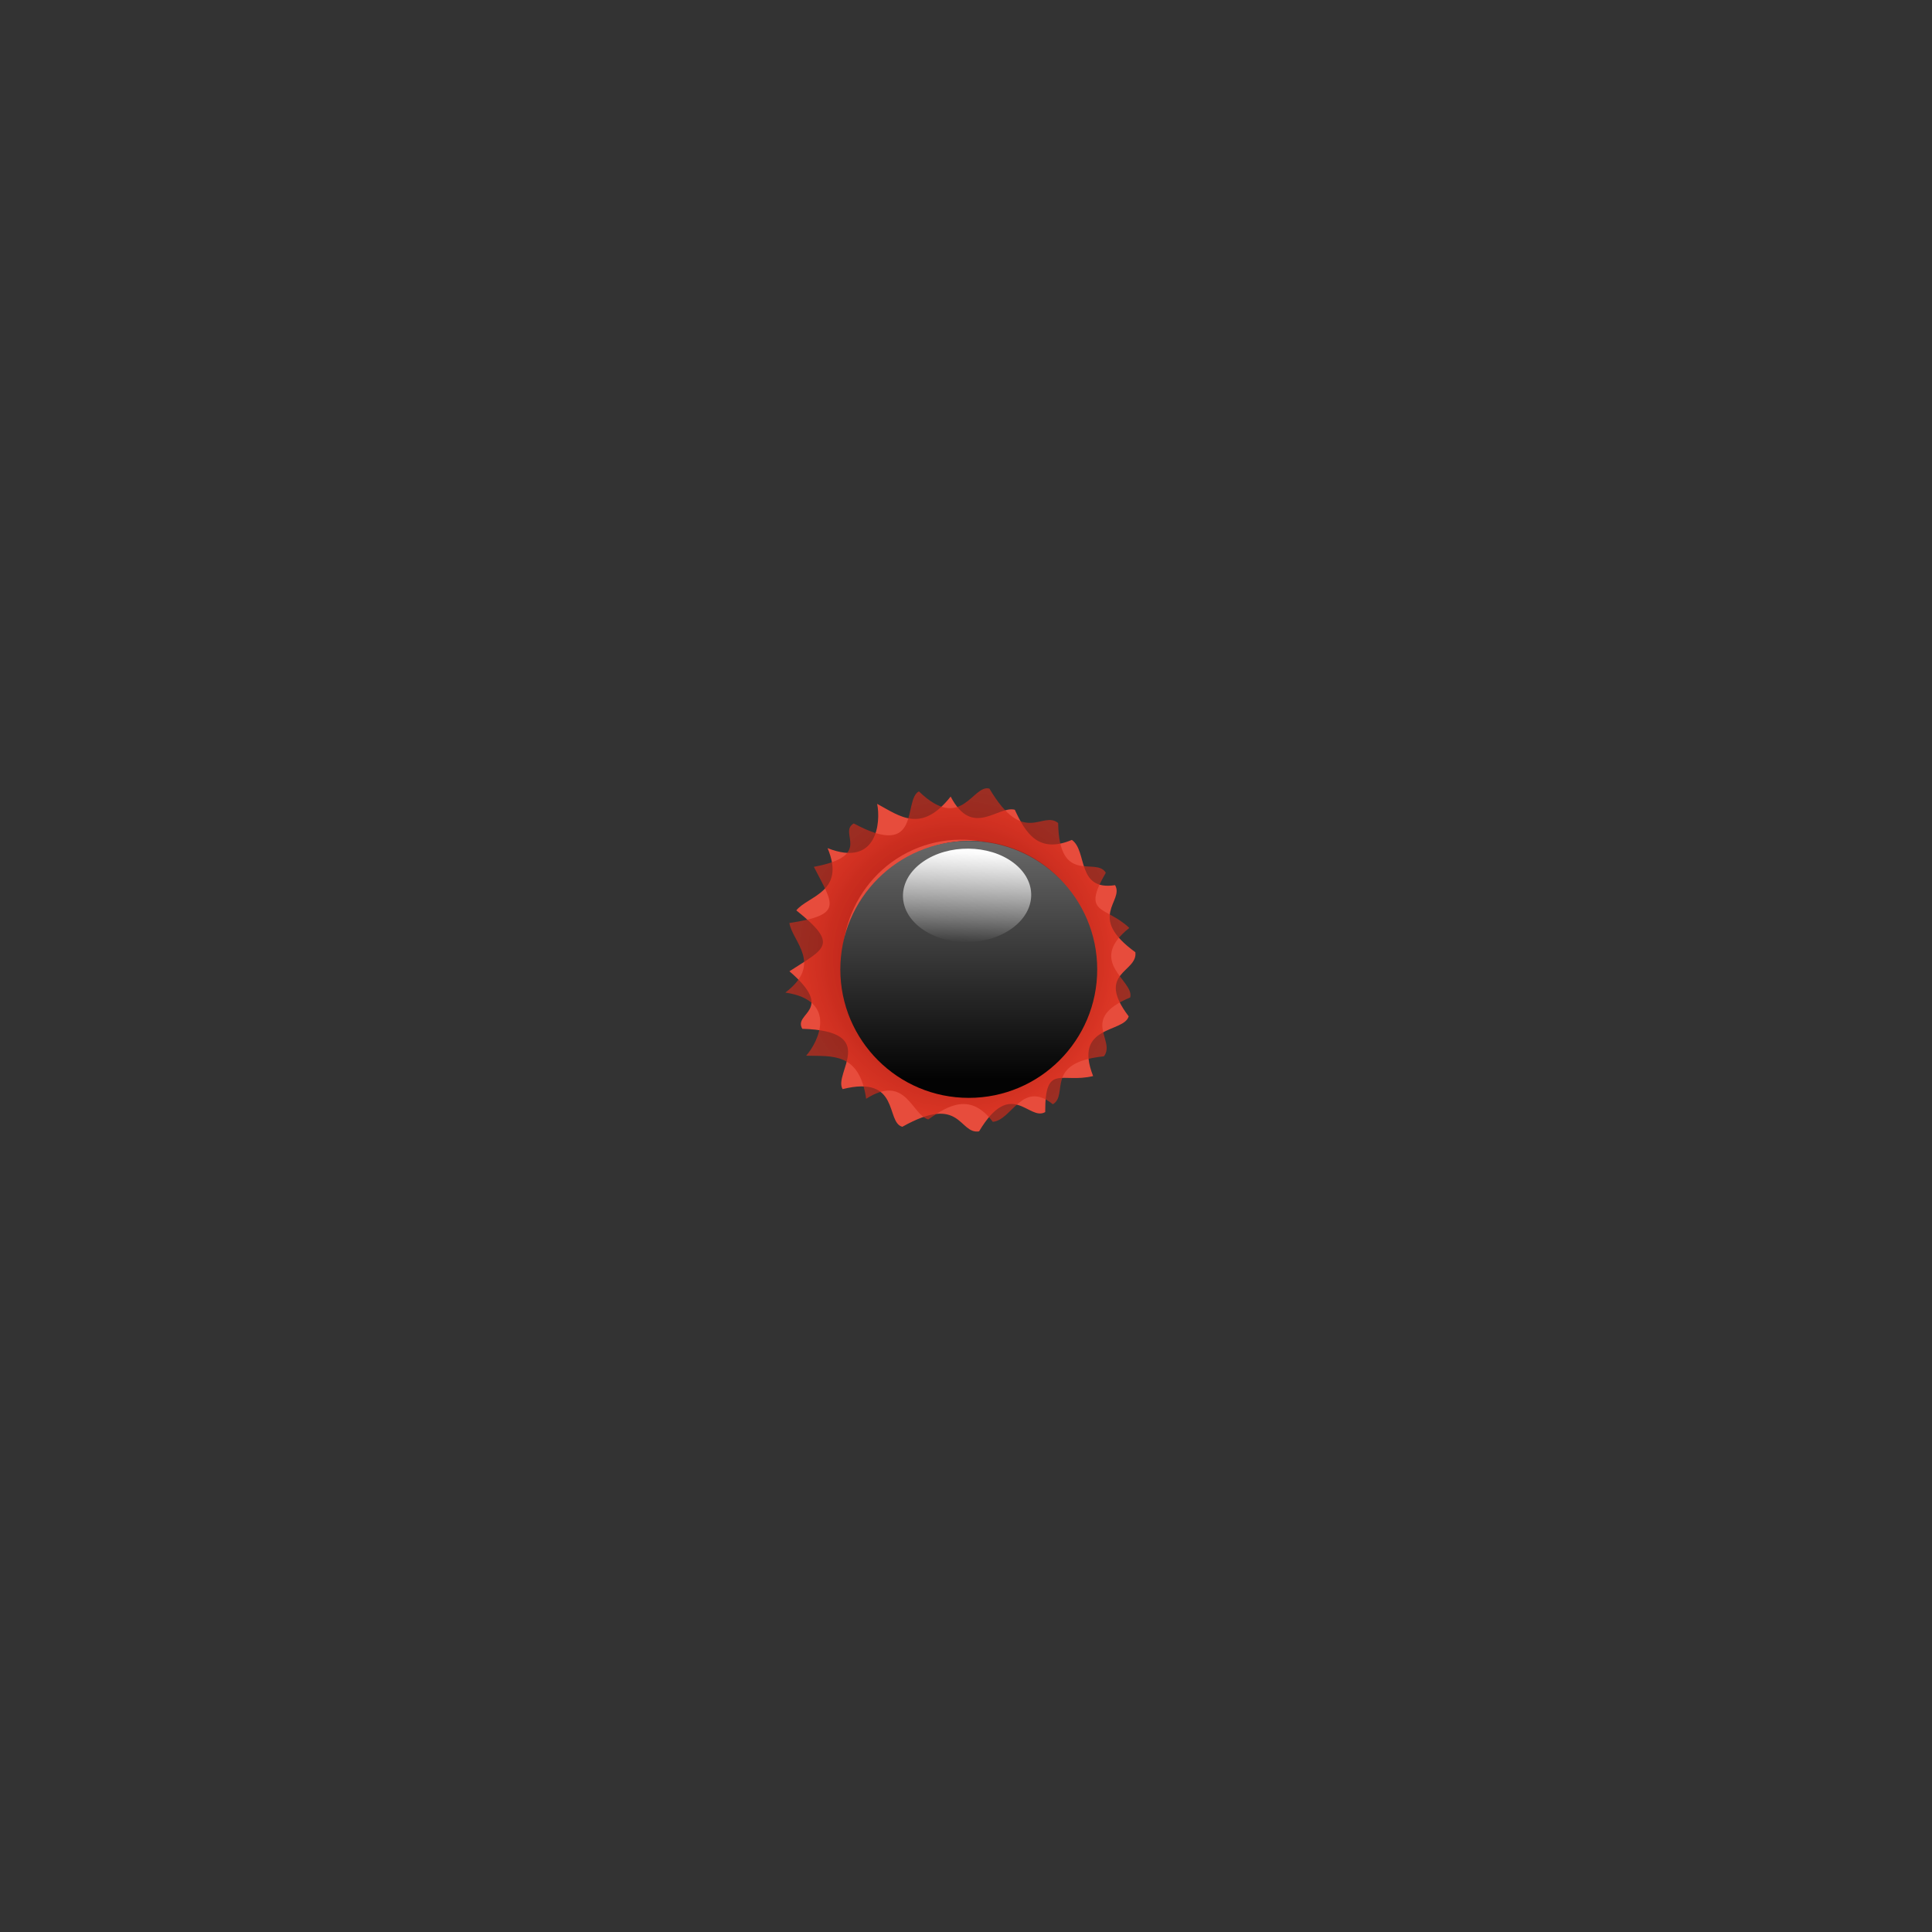 <?xml version="1.0" encoding="UTF-8" standalone="no"?>
<!-- Created with Inkscape (http://www.inkscape.org/) -->

<svg
   xmlns:dc="http://purl.org/dc/elements/1.1/"
   xmlns:cc="http://creativecommons.org/ns#"
   xmlns:rdf="http://www.w3.org/1999/02/22-rdf-syntax-ns#"
   xmlns:svg="http://www.w3.org/2000/svg"
   xmlns="http://www.w3.org/2000/svg"
   xmlns:xlink="http://www.w3.org/1999/xlink"
   xmlns:sodipodi="http://sodipodi.sourceforge.net/DTD/sodipodi-0.dtd"
   xmlns:inkscape="http://www.inkscape.org/namespaces/inkscape"
   inkscape:export-ydpi="90"
   inkscape:export-xdpi="90"
   inkscape:export-filename="/home/michal/Obrazy/Projekty/Ubuntu Tower Deffence/towers/tower_1/shot-tower-1.png"
   sodipodi:docname="tower-1-shot.svg"
   inkscape:version="0.48.4 r9939"
   version="1.1"
   id="svg3546"
   height="128"
   width="128">
  <rect width="100%" height="100%" fill="#333333" stroke="none"/>
  <defs
     id="defs3548">
    <linearGradient
       id="linearGradient45934">
      <stop
         id="stop45936"
         offset="0"
         style="stop-color:#fcfcfc;stop-opacity:1;" />
      <stop
         id="stop45938"
         offset="1"
         style="stop-color:#ffffff;stop-opacity:0" />
    </linearGradient>
    <linearGradient
       id="linearGradient45922">
      <stop
         style="stop-color:#720202;stop-opacity:1"
         offset="0"
         id="stop45924" />
      <stop
         style="stop-color:#df2e1b;stop-opacity:0.608;"
         offset="1"
         id="stop45926" />
    </linearGradient>
    <linearGradient
       id="linearGradient4335">
      <stop
         style="stop-color:#030303;stop-opacity:1"
         offset="0"
         id="stop4337" />
      <stop
         style="stop-color:#676767;stop-opacity:1;"
         offset="1"
         id="stop4339" />
    </linearGradient>
    <linearGradient
       inkscape:collect="always"
       xlink:href="#linearGradient4335"
       id="linearGradient45914"
       gradientUnits="userSpaceOnUse"
       x1="241.875"
       y1="105.38"
       x2="241.875"
       y2="97.598" />
    <linearGradient
       inkscape:collect="always"
       xlink:href="#linearGradient45934"
       id="linearGradient45916"
       gradientUnits="userSpaceOnUse"
       x1="244.791"
       y1="99.118"
       x2="242.279"
       y2="101.563" />
    <radialGradient
       inkscape:collect="always"
       xlink:href="#linearGradient45922"
       id="radialGradient45928"
       cx="359.575"
       cy="530.661"
       fx="359.575"
       fy="530.661"
       r="13.738"
       gradientTransform="matrix(0.436,0.752,0.748,-0.434,-194.42,490.835)"
       gradientUnits="userSpaceOnUse" />
  </defs>
  <sodipodi:namedview
     id="base"
     pagecolor="#ffffff"
     bordercolor="#666666"
     borderopacity="1.0"
     inkscape:pageopacity="0.0"
     inkscape:pageshadow="2"
     inkscape:zoom="2.8284271"
     inkscape:cx="88.532504"
     inkscape:cy="83.845059"
     inkscape:document-units="px"
     inkscape:current-layer="layer1"
     showgrid="false"
     fit-margin-top="0"
     fit-margin-left="0"
     fit-margin-right="0"
     fit-margin-bottom="0"
     inkscape:window-width="1855"
     inkscape:window-height="1176"
     inkscape:window-x="65"
     inkscape:window-y="24"
     inkscape:window-maximized="1" />
  <g
     inkscape:groupmode="layer"
     id="layer2"
     inkscape:label="back"
     transform="translate(-5,83.375)"
     style="display:none">
    <rect
       style="color:#000000;fill:#f1c40f;fill-opacity:1;fill-rule:nonzero;stroke:none;stroke-width:0.25;marker:none;visibility:visible;display:inline;overflow:visible;enable-background:accumulate"
       id="rect44473"
       width="128"
       height="128"
       x="5"
       y="-83.375" />
  </g>
  <g
     inkscape:label="Layer 1"
     inkscape:groupmode="layer"
     id="layer1"
     transform="translate(-295.946,-467.434)">
    <path
       sodipodi:nodetypes="cccccccccccccccccsssssssss"
       inkscape:connector-curvature="0"
       id="path45930"
       d="m 354.059,520.689 c 0.249,1.197 0.015,4.237 -3.283,2.937 1.221,2.912 -1.274,3.144 -2.073,4.122 2.879,2.305 1.879,2.518 -0.455,4.036 3.088,2.644 0.226,2.728 0.85,3.81 5.162,0.149 2.032,2.96 2.673,3.997 3.835,-0.958 2.834,2.207 3.957,2.495 3.92,-2.202 3.734,0.515 5.084,0.304 2.145,-3.586 3.29,-0.647 4.382,-1.278 -0.009,-3.26 1.058,-1.878 3.175,-2.386 -1.345,-3.407 2.043,-2.841 2.355,-3.957 -2.22,-2.919 0.611,-2.899 0.443,-4.248 -3.259,-2.363 -0.72,-3.361 -1.344,-4.443 -2.576,0.394 -1.815,-2.267 -2.863,-2.998 -2.229,0.942 -3.079,-0.478 -3.781,-1.999 -1.123,-0.287 -2.8,1.905 -4.25,-0.873 -1.943,2.463 -3.361,1.3 -4.871,0.482 z m 2.001,3.57 c 1.979,-1.142 4.22,-1.375 6.242,-0.858 2.022,0.517 3.824,1.801 4.925,3.709 1.101,1.907 1.3,4.09 0.737,6.099 -0.563,2.01 -1.885,3.834 -3.864,4.977 -1.979,1.142 -4.233,1.383 -6.255,0.865 -2.022,-0.517 -3.812,-1.781 -4.914,-3.688 -1.101,-1.907 -1.312,-4.11 -0.749,-6.12 0.563,-2.01 1.898,-3.842 3.877,-4.984 z"
       style="font-size:medium;font-style:normal;font-variant:normal;font-weight:normal;font-stretch:normal;text-indent:0;text-align:start;text-decoration:none;line-height:normal;letter-spacing:normal;word-spacing:normal;text-transform:none;direction:ltr;block-progression:tb;writing-mode:lr-tb;text-anchor:start;baseline-shift:baseline;color:#000000;fill:#e74c3c;fill-opacity:1;fill-rule:nonzero;stroke:none;stroke-width:0.25;marker:none;visibility:visible;display:inline;overflow:visible;enable-background:accumulate;font-family:Sans;-inkscape-font-specification:Sans" />
    <path
       style="font-size:medium;font-style:normal;font-variant:normal;font-weight:normal;font-stretch:normal;text-indent:0;text-align:start;text-decoration:none;line-height:normal;letter-spacing:normal;word-spacing:normal;text-transform:none;direction:ltr;block-progression:tb;writing-mode:lr-tb;text-anchor:start;baseline-shift:baseline;color:#000000;fill:url(#radialGradient45928);fill-opacity:1;fill-rule:nonzero;stroke:none;stroke-width:0.25;marker:none;visibility:visible;display:inline;overflow:visible;enable-background:accumulate;font-family:Sans;-inkscape-font-specification:Sans"
       d="m 349.354,537.379 c 0.815,-0.912 2.132,-3.662 -1.375,-4.185 2.514,-1.912 0.468,-3.36 0.265,-4.607 3.646,-0.557 2.886,-1.242 1.624,-3.723 3.996,-0.746 1.559,-2.25 2.642,-2.875 4.545,2.452 3.24,-1.547 4.313,-2.125 2.842,2.747 3.558,-0.495 4.674,-0.182 2.294,3.867 3.491,1.421 4.555,2.279 0.065,4.178 2.526,2.206 3.156,3.297 -1.638,2.819 -0.023,2.155 1.557,3.654 -2.868,2.278 0.349,3.482 0.061,4.605 -3.382,1.419 -0.921,2.816 -1.74,3.9 -4.004,0.417 -2.304,2.551 -3.386,3.176 -2.034,-1.629 -2.705,1.056 -3.978,1.165 -1.46,-1.93 -2.905,-1.126 -4.274,-0.159 -1.116,-0.313 -1.472,-3.049 -4.117,-1.369 -0.451,-3.105 -2.26,-2.806 -3.978,-2.853 z m 3.517,-2.091 c 1.142,1.979 2.967,3.301 4.977,3.864 2.01,0.563 4.212,0.352 6.12,-0.749 1.907,-1.101 3.171,-2.892 3.688,-4.914 0.517,-2.022 0.285,-4.263 -0.858,-6.242 -1.142,-1.979 -2.974,-3.314 -4.984,-3.877 -2.01,-0.563 -4.192,-0.364 -6.099,0.737 -1.907,1.101 -3.191,2.903 -3.708,4.925 -0.517,2.022 -0.277,4.276 0.865,6.255 z"
       id="path44572"
       inkscape:connector-curvature="0"
       sodipodi:nodetypes="cccccccccccccccccsssssssss" />
    <g
       id="g3550"
       transform="matrix(0.709,0,0,0.709,137.018,109.82)">
      <path
         transform="matrix(2.824,0,0,2.824,-369.429,307.639)"
         d="m 246.5,101.75 c 0,2.347 -1.903,4.25 -4.25,4.25 -2.347,0 -4.25,-1.903 -4.25,-4.25 0,-2.347 1.903,-4.25 4.25,-4.25 2.347,0 4.25,1.903 4.25,4.25 z"
         sodipodi:ry="4.25"
         sodipodi:rx="4.25"
         sodipodi:cy="101.75"
         sodipodi:cx="242.25"
         id="path4323"
         style="color:#000000;fill:url(#linearGradient45914);fill-opacity:1;fill-rule:nonzero;stroke:none;stroke-width:1.5;marker:none;visibility:visible;display:inline;overflow:visible;enable-background:accumulate"
         sodipodi:type="arc" />
      <path
         transform="matrix(2.307,-1.628,2.369,1.784,-485.447,805.712)"
         d="m 245.562,100.375 c 0,0.967 -0.839,1.75 -1.875,1.75 -1.036,0 -1.875,-0.783 -1.875,-1.75 0,-0.966 0.839,-1.75 1.875,-1.75 1.036,0 1.875,0.784 1.875,1.75 z"
         sodipodi:ry="1.75"
         sodipodi:rx="1.875"
         sodipodi:cy="100.375"
         sodipodi:cx="243.6875"
         id="path4325"
         style="color:#000000;fill:url(#linearGradient45916);fill-opacity:1;fill-rule:nonzero;stroke:none;stroke-width:1.5;marker:none;visibility:visible;display:inline;overflow:visible;enable-background:accumulate"
         sodipodi:type="arc" />
    </g>
    <rect
       style="opacity:0;color:#000000;fill:#d33796;fill-opacity:1;fill-rule:nonzero;stroke:none;stroke-width:1.063px;marker:none;visibility:visible;display:inline;overflow:visible;enable-background:accumulate"
       id="rect3548"
       width="48"
       height="48"
       x="290.946"
       y="550.809"
       inkscape:export-filename="/home/michal/Devel/ubuntudefence/data/levelpacks/robots/towers/shot-tower-1-lv-0.png"
       inkscape:export-xdpi="90"
       inkscape:export-ydpi="90" />
  </g>
</svg>
